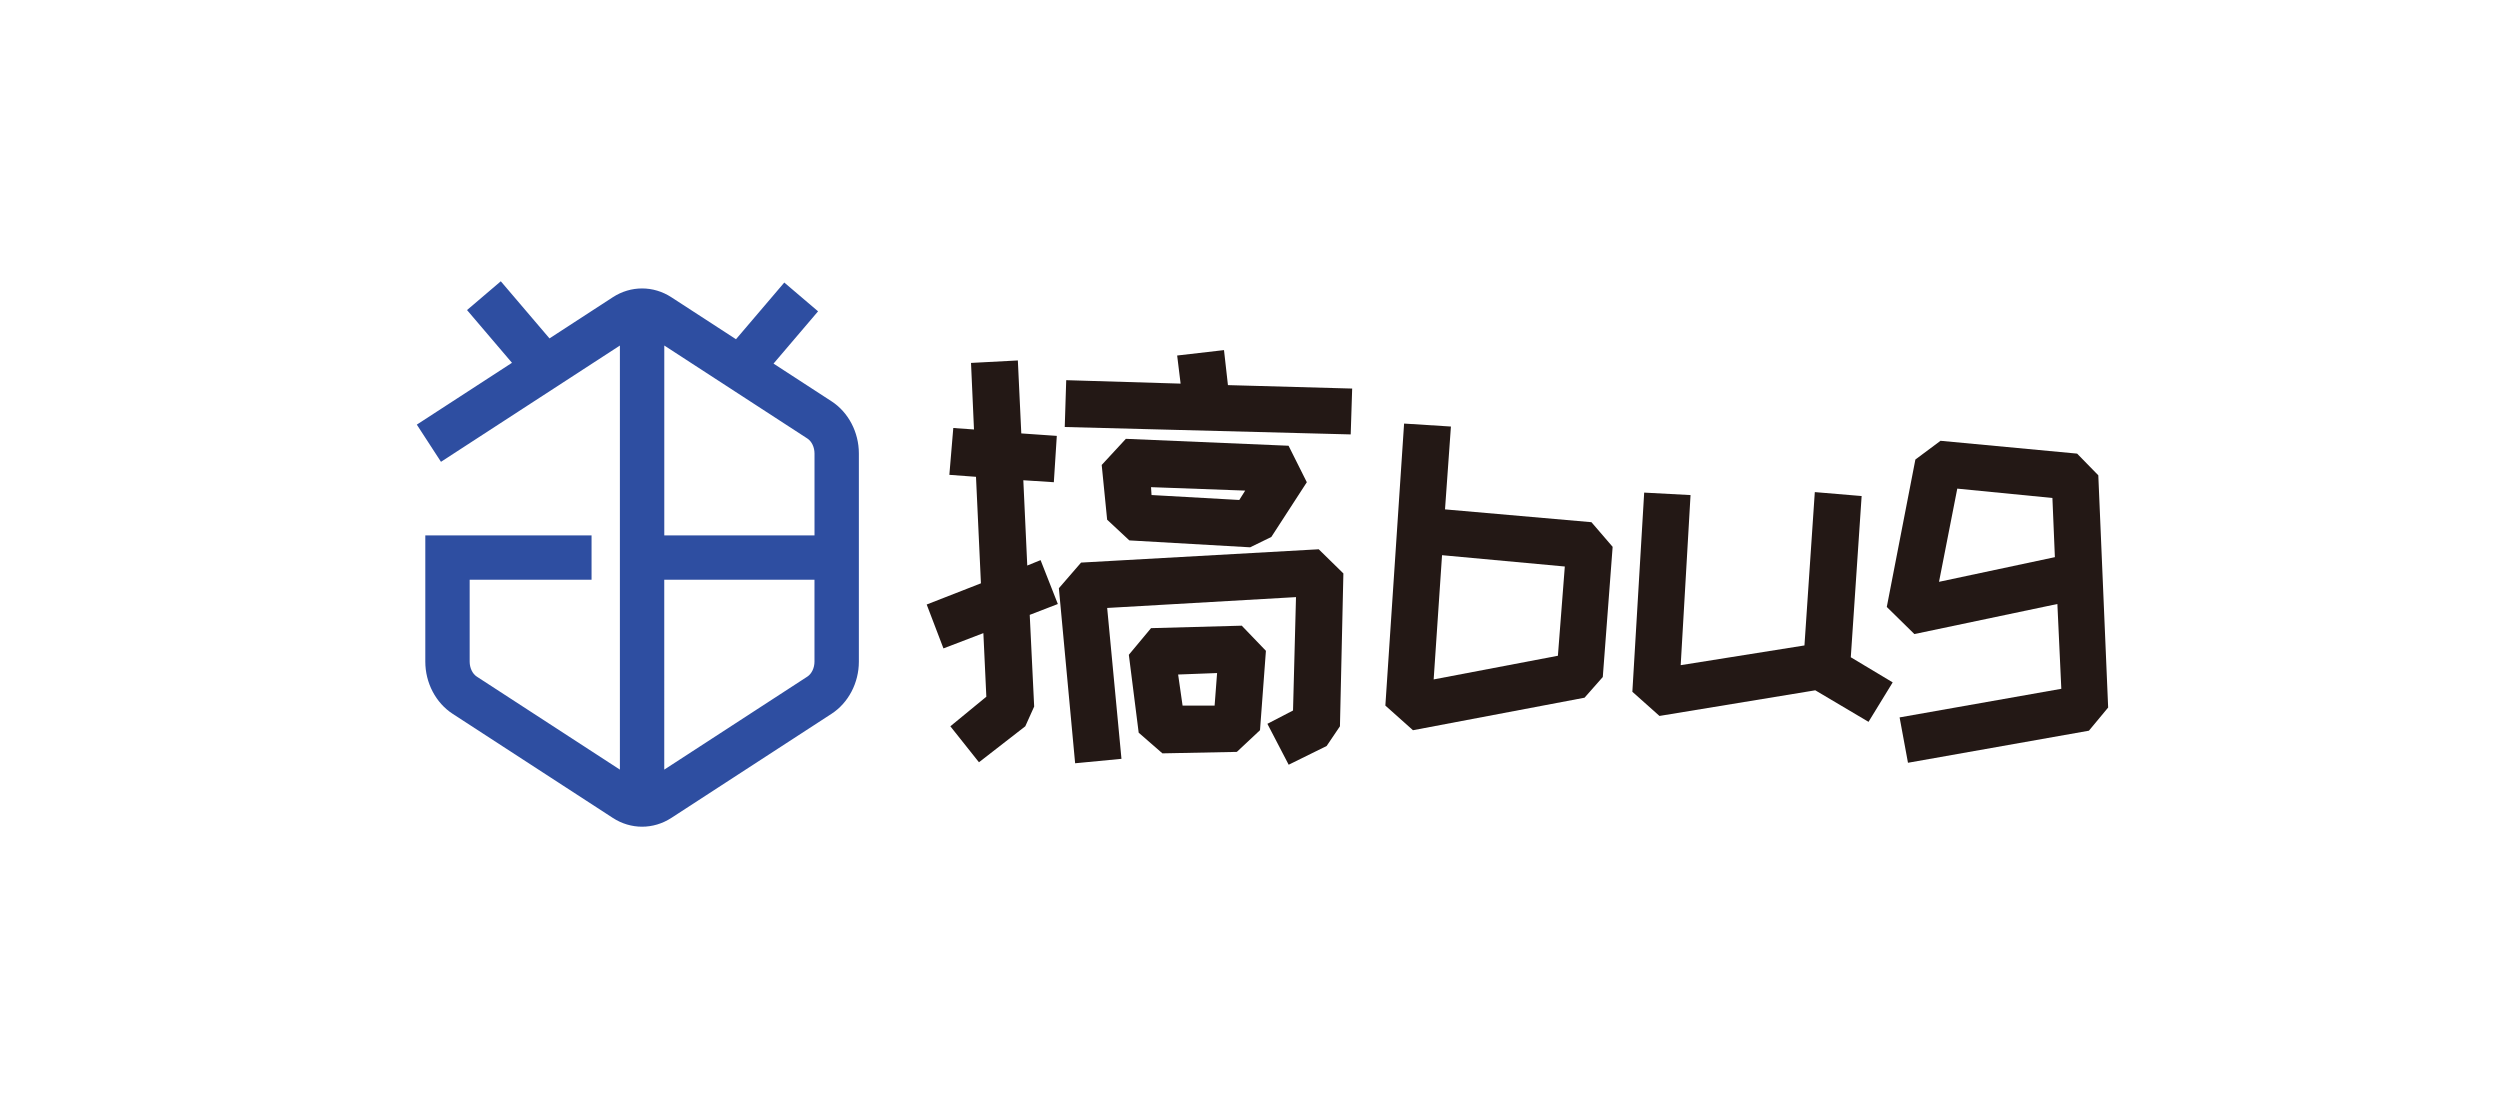 <?xml version="1.0" encoding="utf-8"?>
<!-- Generator: Adobe Illustrator 23.0.3, SVG Export Plug-In . SVG Version: 6.00 Build 0)  -->
<svg version="1.1" id="图层_1" xmlns="http://www.w3.org/2000/svg" xmlns:xlink="http://www.w3.org/1999/xlink" x="0px" y="0px"
	 viewBox="0 0 850.39 377.63" style="enable-background:new 0 0 850.39 377.63;" xml:space="preserve">
<style type="text/css">
	.st0{fill:#2E4EA1;}
	.st1{fill:#231815;}
</style>
<g>
	<path class="st0" d="M282.86,136.51l-19.74-12.83l15.15-17.78l-11.49-9.79l-16.43,19.28l-21.98-14.28
		c-6.15-3.99-13.78-3.99-19.93,0l-21.53,14l-16.56-19.43l-11.49,9.79l15.29,17.94l-32.37,21.03l8.22,12.65l60.86-39.55v64.58v15.09
		v64.58l-48.68-31.64c-1.47-0.96-2.42-2.95-2.42-5.09V197.2h41.46v-15.09h-41.46h-15.09v15.09v27.86c0,7.22,3.56,14.02,9.29,17.74
		l54.48,35.41c3.07,2,6.52,3,9.97,3c3.45,0,6.89-1,9.97-3l54.48-35.41c5.73-3.72,9.29-10.52,9.29-17.74V197.2v-15.09v-27.86
		C292.15,147.03,288.59,140.23,282.86,136.51z M277.05,225.06c0,2.13-0.95,4.13-2.42,5.09l-48.68,31.64V197.2h51.1V225.06z
		 M225.96,182.11v-64.58l48.68,31.64c1.47,0.96,2.42,2.95,2.42,5.09v27.86H225.96z"/>
</g>
<g>
	<path class="st1" d="M348.09,163.36l1.34,29.01l4.53-1.84l5.87,14.93l-9.56,3.69l1.51,31.19l-3.02,6.71L333,259.29l-9.73-12.24
		l12.24-10.06l-1.01-21.63l-13.58,5.2l-5.7-14.93l18.45-7.21l-1.68-36.23l-9.06-0.67l1.34-15.93l7.04,0.5l-1.01-22.64l15.93-0.84
		l1.17,24.82l12.08,0.84l-1.01,15.76L348.09,163.36z M431.11,246.21l8.72-4.53l1.01-38.57l-64.23,3.69l4.86,51.32l-15.76,1.51
		l-5.53-59.54l7.55-8.72l80.84-4.53l8.39,8.22l-1.17,51.99l-4.53,6.71l-12.91,6.37L431.11,246.21z M362.18,145.25l0.5-15.93
		l38.91,1.17l-1.17-9.56l15.93-1.84l1.34,11.91l42.26,1.17l-0.5,15.6L362.18,145.25z M384.15,183.82l-7.55-7.04l-1.85-18.62
		l8.22-8.89l55.34,2.35l6.21,12.41l-12.07,18.62l-7.21,3.52L384.15,183.82z M387.33,249.23l-3.35-26.5l7.55-9.06l30.86-0.84
		l8.22,8.55l-2.01,27l-7.88,7.38l-25.32,0.5L387.33,249.23z M421.55,170.07l2.01-3.19l-32.03-1.17l0.17,2.68L421.55,170.07z
		 M402.26,240.01h10.9l0.84-11.07l-13.25,0.5L402.26,240.01z"/>
</g>
<g>
	<path class="st1" d="M480.63,248.39l-9.39-8.38l6.37-95.93l15.93,1.01l-2.01,28.18l49.81,4.36l7.21,8.38l-3.35,44.28l-6.21,7.04
		L480.63,248.39z M490.52,188.85l-2.85,42.26l42.26-8.05l2.35-30.36L490.52,188.85z"/>
	<path class="st1" d="M635.59,245.54l-18.11-10.73l-53,8.72l-9.22-8.22l4.02-67.75l15.77,0.84l-3.35,57.86l42.1-6.71l3.52-52.16
		l15.93,1.34l-3.69,54.84l14.25,8.55L635.59,245.54z"/>
	<path class="st1" d="M649.01,259.46l-2.85-15.43l55.01-9.73l-1.34-28.85l-48.64,10.23l-9.39-9.22l9.73-50.15l8.55-6.37l46.46,4.36
		l7.21,7.38l3.35,78.99l-6.54,7.88L649.01,259.46z M665.78,166.21l-6.21,31.7l39.41-8.39l-0.84-20.13L665.78,166.21z"/>
</g>
</svg>
